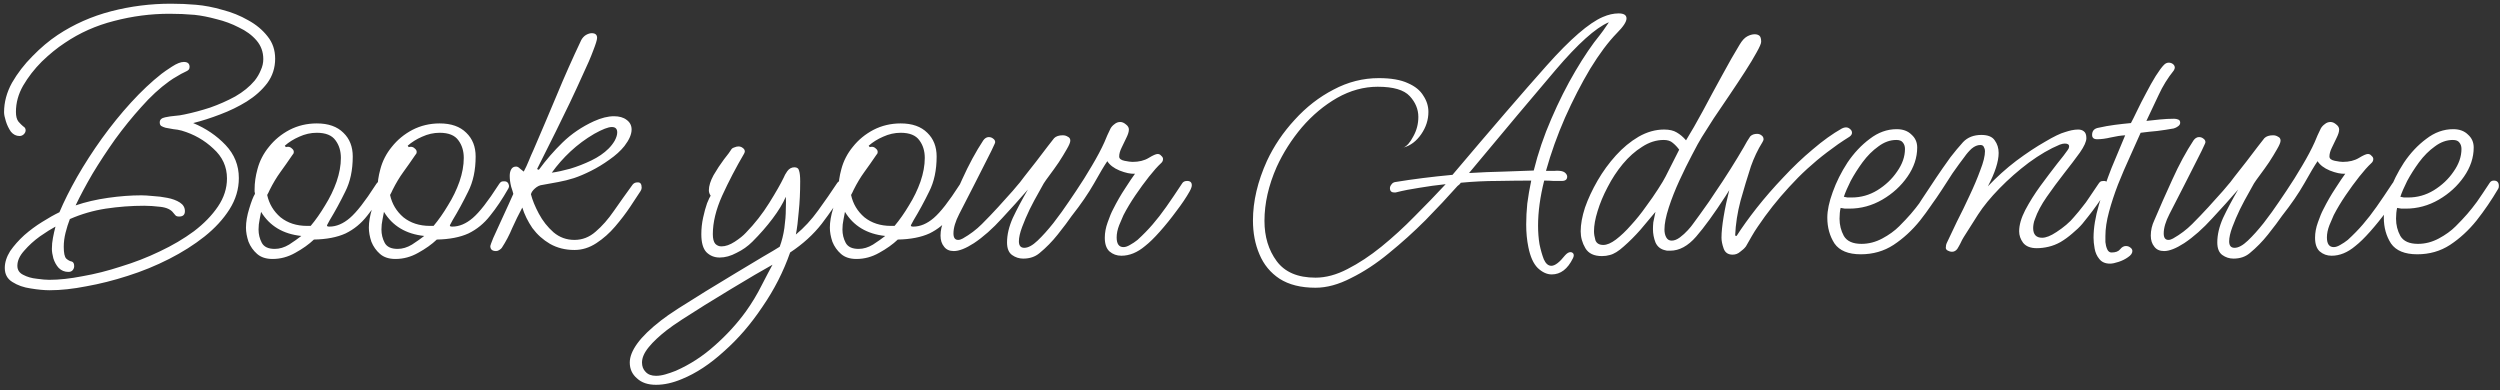 <svg width="359" height="56" viewBox="0 0 359 56" fill="none" xmlns="http://www.w3.org/2000/svg">
<rect x="0" y="0" width="359" height="56" fill="#333333" stroke="none"/>
<path d="M7.141 41.679C6.349 41.679 5.437 41.593 4.405 41.421C3.407 41.283 2.529 40.974 1.772 40.492C1.049 40.044 0.687 39.373 0.687 38.478C0.687 37.687 0.946 36.878 1.462 36.052C2.013 35.26 2.684 34.503 3.475 33.78C4.301 33.057 5.162 32.42 6.057 31.87C6.986 31.285 7.812 30.82 8.535 30.476C9.189 28.927 10.032 27.24 11.065 25.416C12.132 23.558 13.319 21.716 14.627 19.892C15.97 18.033 17.363 16.312 18.809 14.729C20.289 13.111 21.752 11.735 23.198 10.599C23.507 10.358 24.006 10.014 24.695 9.566C25.383 9.119 25.951 8.895 26.398 8.895C26.949 8.895 27.225 9.136 27.225 9.618C27.225 9.79 27.173 9.928 27.07 10.031C26.966 10.134 26.829 10.22 26.657 10.289C26.209 10.495 25.796 10.719 25.418 10.96C25.039 11.167 24.66 11.408 24.282 11.683C22.939 12.647 21.614 13.868 20.306 15.348C18.998 16.794 17.742 18.343 16.538 19.995C15.367 21.647 14.283 23.299 13.285 24.951C12.321 26.604 11.512 28.118 10.858 29.495C12.27 29.013 13.818 28.651 15.505 28.411C17.191 28.17 18.792 28.049 20.306 28.049C20.719 28.049 21.27 28.084 21.959 28.152C22.647 28.187 23.335 28.273 24.024 28.411C24.746 28.548 25.349 28.772 25.831 29.082C26.312 29.392 26.553 29.805 26.553 30.321C26.553 30.837 26.278 31.095 25.727 31.095C25.486 31.095 25.314 31.044 25.211 30.94C25.108 30.837 25.005 30.717 24.901 30.579C24.557 30.097 23.938 29.805 23.043 29.701C22.182 29.598 21.408 29.546 20.719 29.546C18.861 29.546 17.019 29.684 15.195 29.959C13.405 30.235 11.684 30.734 10.032 31.457C9.791 32.076 9.585 32.73 9.413 33.419C9.241 34.107 9.155 34.778 9.155 35.432C9.155 36.327 9.275 36.895 9.516 37.136C9.791 37.377 10.05 37.514 10.29 37.549C10.531 37.618 10.652 37.841 10.652 38.22C10.652 38.426 10.583 38.616 10.445 38.788C10.308 38.96 10.101 39.046 9.826 39.046C9.275 39.046 8.81 38.857 8.432 38.478C8.088 38.1 7.829 37.635 7.657 37.084C7.52 36.568 7.451 36.12 7.451 35.742C7.451 35.191 7.502 34.658 7.606 34.141C7.709 33.591 7.829 33.057 7.967 32.541C7.382 32.851 6.642 33.315 5.747 33.935C4.887 34.554 4.129 35.243 3.475 36C2.821 36.723 2.494 37.446 2.494 38.168C2.494 38.754 2.77 39.184 3.321 39.459C3.906 39.769 4.56 39.958 5.282 40.027C6.005 40.13 6.608 40.182 7.089 40.182C8.501 40.182 10.084 40.01 11.839 39.666C13.629 39.356 15.47 38.891 17.363 38.272C19.291 37.687 21.15 36.964 22.939 36.103C24.764 35.243 26.398 34.279 27.844 33.212C29.29 32.111 30.443 30.923 31.303 29.65C32.164 28.376 32.594 27.034 32.594 25.623C32.594 23.936 31.94 22.508 30.632 21.337C29.359 20.133 27.844 19.272 26.089 18.756C25.71 18.653 25.314 18.584 24.901 18.549C24.523 18.481 24.144 18.412 23.765 18.343C23.524 18.274 23.318 18.188 23.146 18.085C23.008 17.982 22.939 17.809 22.939 17.569C22.939 17.19 23.198 16.949 23.714 16.846C24.196 16.742 24.66 16.674 25.108 16.639C25.59 16.605 26.054 16.536 26.502 16.433C27.672 16.192 28.894 15.865 30.167 15.452C31.441 15.004 32.646 14.471 33.781 13.851C34.917 13.197 35.847 12.44 36.569 11.58C36.948 11.098 37.241 10.599 37.447 10.082C37.688 9.566 37.809 9.033 37.809 8.482C37.809 7.449 37.481 6.554 36.828 5.797C36.174 5.04 35.33 4.42 34.298 3.939C33.3 3.422 32.233 3.026 31.097 2.751C29.961 2.441 28.911 2.235 27.947 2.132C26.777 2.028 25.573 1.977 24.333 1.977C21.649 1.977 18.998 2.321 16.383 3.009C13.801 3.663 11.443 4.713 9.309 6.159C8.208 6.881 7.107 7.776 6.005 8.843C4.938 9.91 4.043 11.063 3.321 12.302C2.632 13.507 2.288 14.763 2.288 16.071C2.288 16.691 2.408 17.155 2.649 17.465C2.89 17.741 3.114 17.964 3.321 18.137C3.561 18.274 3.682 18.463 3.682 18.704C3.682 18.911 3.596 19.1 3.424 19.272C3.252 19.444 3.045 19.53 2.804 19.53C2.322 19.53 1.909 19.324 1.565 18.911C1.255 18.463 1.014 17.964 0.842 17.414C0.67 16.863 0.584 16.433 0.584 16.123C0.584 14.677 0.963 13.266 1.72 11.889C2.512 10.513 3.493 9.239 4.663 8.069C5.833 6.864 7.038 5.849 8.277 5.023C10.617 3.474 13.182 2.338 15.97 1.615C18.758 0.893 21.614 0.531 24.54 0.531C25.779 0.531 26.984 0.583 28.154 0.686C29.359 0.789 30.615 1.03 31.923 1.409C33.265 1.753 34.504 2.252 35.64 2.906C36.776 3.526 37.705 4.3 38.428 5.229C39.151 6.124 39.512 7.191 39.512 8.43C39.512 9.738 39.134 10.909 38.376 11.941C37.619 12.939 36.638 13.817 35.434 14.574C34.263 15.297 32.99 15.916 31.613 16.433C30.271 16.949 28.98 17.362 27.741 17.672C29.565 18.429 31.114 19.479 32.388 20.821C33.661 22.163 34.298 23.747 34.298 25.571C34.298 27.154 33.85 28.651 32.955 30.063C32.06 31.474 30.856 32.782 29.341 33.986C27.861 35.157 26.175 36.224 24.282 37.188C22.389 38.151 20.41 38.96 18.345 39.614C16.314 40.268 14.335 40.767 12.407 41.111C10.48 41.49 8.724 41.679 7.141 41.679ZM39.142 37.188C38.213 37.188 37.473 36.947 36.922 36.465C36.371 35.983 35.958 35.398 35.683 34.709C35.442 33.986 35.321 33.315 35.321 32.696C35.321 31.87 35.476 30.958 35.786 29.959C36.096 28.927 36.371 28.221 36.612 27.843C36.612 27.739 36.595 27.636 36.56 27.533C36.56 27.395 36.56 27.275 36.56 27.172C36.56 26.242 36.698 25.278 36.974 24.28C37.283 23.11 37.834 22.043 38.626 21.079C39.417 20.081 40.398 19.272 41.569 18.653C42.773 18.033 44.081 17.723 45.492 17.723C47.144 17.723 48.418 18.171 49.313 19.066C50.208 19.926 50.655 21.062 50.655 22.473C50.655 24.435 50.294 26.122 49.571 27.533C48.883 28.944 48.142 30.304 47.351 31.612C47.213 31.887 47.093 32.111 46.989 32.283C46.886 32.455 46.989 32.541 47.299 32.541C48.297 32.541 49.278 32.128 50.242 31.302C51.206 30.476 52.428 28.91 53.908 26.604C54.011 26.431 54.114 26.294 54.218 26.191C54.321 26.087 54.476 26.036 54.682 26.036H54.785C55.164 26.036 55.388 26.259 55.457 26.707C55.457 26.81 55.422 26.931 55.353 27.068C54.493 28.583 53.615 29.891 52.72 30.992C51.86 32.093 50.827 32.937 49.623 33.522C48.418 34.072 46.904 34.365 45.079 34.4C44.356 35.088 43.462 35.725 42.395 36.31C41.362 36.895 40.278 37.188 39.142 37.188ZM44.098 32.438H44.615C45.337 31.577 46.026 30.596 46.68 29.495C47.368 28.393 47.919 27.258 48.332 26.087C48.745 24.883 48.951 23.747 48.951 22.68C48.951 21.682 48.693 20.838 48.177 20.15C47.661 19.427 46.766 19.066 45.492 19.066C44.632 19.066 43.788 19.255 42.962 19.634C42.171 19.978 41.482 20.408 40.897 20.924L41.052 21.131C41.121 21.096 41.224 21.079 41.362 21.079C41.569 21.079 41.758 21.165 41.93 21.337C42.102 21.475 42.188 21.63 42.188 21.802C42.188 21.905 42.171 21.991 42.136 22.06C42.102 22.129 42.05 22.198 41.981 22.267C41.396 23.127 40.828 23.936 40.278 24.693C39.727 25.451 39.211 26.311 38.729 27.275C38.626 27.516 38.505 27.757 38.367 27.998C38.643 29.271 39.28 30.338 40.278 31.198C41.31 32.025 42.584 32.438 44.098 32.438ZM39.452 35.742C40.14 35.742 40.828 35.535 41.517 35.122C42.205 34.675 42.79 34.262 43.272 33.883C40.656 33.608 38.729 32.455 37.49 30.424C37.455 30.665 37.387 31.026 37.283 31.508C37.18 31.99 37.128 32.472 37.128 32.954C37.128 33.642 37.283 34.279 37.593 34.864C37.903 35.449 38.522 35.742 39.452 35.742ZM56.788 37.188C55.859 37.188 55.119 36.947 54.568 36.465C54.018 35.983 53.605 35.398 53.329 34.709C53.088 33.986 52.968 33.315 52.968 32.696C52.968 31.87 53.123 30.958 53.433 29.959C53.742 28.927 54.018 28.221 54.259 27.843C54.259 27.739 54.242 27.636 54.207 27.533C54.207 27.395 54.207 27.275 54.207 27.172C54.207 26.242 54.345 25.278 54.62 24.28C54.93 23.11 55.48 22.043 56.272 21.079C57.064 20.081 58.045 19.272 59.215 18.653C60.42 18.033 61.728 17.723 63.139 17.723C64.791 17.723 66.064 18.171 66.959 19.066C67.854 19.926 68.302 21.062 68.302 22.473C68.302 24.435 67.94 26.122 67.218 27.533C66.529 28.944 65.789 30.304 64.997 31.612C64.86 31.887 64.739 32.111 64.636 32.283C64.533 32.455 64.636 32.541 64.946 32.541C65.944 32.541 66.925 32.128 67.889 31.302C68.852 30.476 70.074 28.91 71.554 26.604C71.657 26.431 71.761 26.294 71.864 26.191C71.967 26.087 72.122 26.036 72.329 26.036H72.432C72.811 26.036 73.034 26.259 73.103 26.707C73.103 26.81 73.069 26.931 73 27.068C72.139 28.583 71.262 29.891 70.367 30.992C69.506 32.093 68.474 32.937 67.269 33.522C66.064 34.072 64.55 34.365 62.726 34.4C62.003 35.088 61.108 35.725 60.041 36.31C59.008 36.895 57.924 37.188 56.788 37.188ZM61.745 32.438H62.261C62.984 31.577 63.672 30.596 64.326 29.495C65.015 28.393 65.565 27.258 65.978 26.087C66.391 24.883 66.598 23.747 66.598 22.68C66.598 21.682 66.34 20.838 65.823 20.15C65.307 19.427 64.412 19.066 63.139 19.066C62.278 19.066 61.435 19.255 60.609 19.634C59.817 19.978 59.129 20.408 58.544 20.924L58.699 21.131C58.768 21.096 58.871 21.079 59.008 21.079C59.215 21.079 59.404 21.165 59.576 21.337C59.748 21.475 59.835 21.63 59.835 21.802C59.835 21.905 59.817 21.991 59.783 22.06C59.748 22.129 59.697 22.198 59.628 22.267C59.043 23.127 58.475 23.936 57.924 24.693C57.374 25.451 56.857 26.311 56.375 27.275C56.272 27.516 56.152 27.757 56.014 27.998C56.289 29.271 56.926 30.338 57.924 31.198C58.957 32.025 60.23 32.438 61.745 32.438ZM57.098 35.742C57.787 35.742 58.475 35.535 59.163 35.122C59.852 34.675 60.437 34.262 60.919 33.883C58.303 33.608 56.375 32.455 55.136 30.424C55.102 30.665 55.033 31.026 54.93 31.508C54.827 31.99 54.775 32.472 54.775 32.954C54.775 33.642 54.93 34.279 55.24 34.864C55.549 35.449 56.169 35.742 57.098 35.742ZM71.234 36.052C70.683 36.052 70.408 35.811 70.408 35.329C70.408 35.26 70.546 34.881 70.821 34.193C71.131 33.505 71.492 32.713 71.905 31.818C72.318 30.923 72.697 30.097 73.041 29.34C73.385 28.548 73.609 28.049 73.712 27.843C73.678 27.671 73.575 27.326 73.402 26.81C73.265 26.259 73.196 25.743 73.196 25.261C73.196 24.883 73.265 24.573 73.402 24.332C73.54 24.057 73.781 23.919 74.125 23.919C74.297 23.919 74.487 24.022 74.693 24.229C74.934 24.435 75.106 24.573 75.209 24.642C75.485 24.125 75.726 23.609 75.932 23.093C76.139 22.576 76.362 22.06 76.603 21.544C77.774 18.825 78.892 16.192 79.959 13.645C81.026 11.063 82.197 8.43 83.47 5.746C83.642 5.436 83.866 5.195 84.141 5.023C84.451 4.851 84.726 4.765 84.967 4.765C85.484 4.765 85.742 4.988 85.742 5.436C85.742 5.711 85.552 6.331 85.174 7.294C84.83 8.224 84.348 9.342 83.728 10.65C83.143 11.958 82.506 13.335 81.818 14.781C81.129 16.192 80.458 17.569 79.804 18.911C79.15 20.219 78.582 21.355 78.101 22.318C77.619 23.282 77.292 23.936 77.12 24.28L77.378 24.384C78.41 22.972 79.546 21.664 80.785 20.46C82.059 19.221 83.556 18.205 85.277 17.414C86.344 16.932 87.308 16.691 88.168 16.691C88.925 16.691 89.528 16.863 89.975 17.207C90.457 17.551 90.698 18.016 90.698 18.601C90.698 19.29 90.354 20.081 89.665 20.976C89.115 21.664 88.392 22.318 87.497 22.938C86.637 23.558 85.759 24.091 84.864 24.538C83.969 24.986 83.16 25.33 82.437 25.571C81.68 25.812 80.923 26.001 80.166 26.139C79.443 26.277 78.686 26.414 77.894 26.552C77.516 26.586 77.154 26.759 76.81 27.068C76.5 27.344 76.311 27.619 76.242 27.894C76.448 28.72 76.827 29.65 77.378 30.682C77.928 31.715 78.634 32.61 79.495 33.367C80.355 34.09 81.353 34.451 82.489 34.451C83.625 34.451 84.64 34.055 85.535 33.264C86.465 32.472 87.342 31.474 88.168 30.269C89.029 29.03 89.924 27.774 90.853 26.5C91.025 26.294 91.249 26.191 91.524 26.191H91.627C91.972 26.191 92.144 26.449 92.144 26.965C92.144 27.103 92.092 27.258 91.989 27.43C91.61 28.015 91.111 28.772 90.492 29.701C89.872 30.631 89.149 31.577 88.323 32.541C87.531 33.47 86.637 34.262 85.638 34.916C84.64 35.57 83.591 35.897 82.489 35.897C81.181 35.897 80.011 35.604 78.978 35.019C77.98 34.434 77.137 33.677 76.448 32.747C75.794 31.784 75.313 30.803 75.003 29.805C74.487 30.768 74.005 31.749 73.557 32.747C73.144 33.745 72.645 34.692 72.06 35.587C71.991 35.69 71.871 35.794 71.699 35.897C71.561 36 71.406 36.052 71.234 36.052ZM79.237 24.797C79.994 24.693 80.871 24.504 81.87 24.229C82.902 23.919 83.918 23.523 84.916 23.041C85.914 22.559 86.74 21.991 87.394 21.337C87.738 20.993 88.031 20.615 88.272 20.202C88.512 19.754 88.633 19.358 88.633 19.014C88.633 18.498 88.375 18.24 87.858 18.24C87.342 18.24 86.499 18.567 85.329 19.221C84.09 19.944 82.954 20.787 81.921 21.75C80.923 22.68 80.028 23.695 79.237 24.797ZM94.204 55.258C93.034 55.258 92.122 54.948 91.468 54.328C90.78 53.743 90.435 52.986 90.435 52.056C90.435 51.23 90.797 50.318 91.52 49.32C92.242 48.322 93.378 47.221 94.927 46.016C95.443 45.603 96.287 45.018 97.457 44.261C98.593 43.538 99.883 42.729 101.329 41.834C102.809 40.939 104.255 40.062 105.666 39.201C107.111 38.34 108.402 37.566 109.538 36.878C110.674 36.224 111.483 35.742 111.965 35.432C112.274 34.606 112.498 33.711 112.636 32.747C112.773 31.749 112.842 30.854 112.842 30.063C112.877 29.237 112.877 28.634 112.842 28.256C112.429 29.219 111.792 30.269 110.932 31.405C110.106 32.507 109.142 33.608 108.041 34.709C107.387 35.363 106.63 35.897 105.769 36.31C104.943 36.757 104.134 36.981 103.343 36.981C102.585 36.981 101.949 36.723 101.432 36.206C100.95 35.69 100.71 34.83 100.71 33.625C100.71 32.833 100.796 32.042 100.968 31.25C101.14 30.459 101.329 29.77 101.536 29.185C101.777 28.6 101.949 28.238 102.052 28.101C101.88 27.86 101.794 27.602 101.794 27.326C101.794 26.707 102.017 25.984 102.465 25.158C102.947 24.332 103.446 23.575 103.962 22.886C104.513 22.198 104.857 21.733 104.995 21.492C105.064 21.355 105.201 21.251 105.408 21.183C105.649 21.079 105.855 21.028 106.027 21.028C106.268 21.028 106.475 21.096 106.647 21.234C106.853 21.372 106.957 21.544 106.957 21.75C106.957 21.819 106.922 21.923 106.853 22.06C105.683 24.057 104.633 26.07 103.704 28.101C102.809 30.097 102.362 31.939 102.362 33.625C102.362 34.279 102.482 34.744 102.723 35.019C102.964 35.26 103.257 35.38 103.601 35.38C104.186 35.38 104.823 35.157 105.511 34.709C106.199 34.262 106.733 33.832 107.111 33.419C108.385 32.111 109.504 30.682 110.467 29.133C111.431 27.584 112.119 26.38 112.533 25.519C112.636 25.244 112.808 24.934 113.049 24.59C113.324 24.212 113.668 24.022 114.081 24.022C114.46 24.022 114.684 24.194 114.753 24.538C114.856 24.848 114.907 25.347 114.907 26.036C114.907 27.619 114.839 29.064 114.701 30.372C114.598 31.68 114.46 32.782 114.288 33.677C115.458 32.713 116.525 31.56 117.489 30.218C118.487 28.841 119.382 27.55 120.174 26.345C120.346 26.07 120.569 25.932 120.845 25.932C121.017 25.932 121.172 26.001 121.309 26.139C121.481 26.277 121.568 26.449 121.568 26.655C121.568 26.793 121.516 26.965 121.413 27.172C120.346 28.892 119.21 30.545 118.005 32.128C116.8 33.677 115.286 35.053 113.462 36.258C112.498 39.012 111.173 41.61 109.486 44.054C107.834 46.532 105.993 48.666 103.962 50.456C101.966 52.28 99.952 53.605 97.922 54.431C96.614 54.982 95.375 55.258 94.204 55.258ZM94.204 53.967C94.617 53.967 95.065 53.898 95.547 53.76C96.028 53.623 96.528 53.45 97.044 53.244C99.075 52.349 100.933 51.144 102.62 49.63C104.341 48.115 105.838 46.481 107.111 44.725C107.972 43.521 108.729 42.264 109.383 40.956C110.037 39.683 110.553 38.702 110.932 38.014C110.312 38.358 109.469 38.84 108.402 39.459C107.37 40.079 106.217 40.767 104.943 41.524C103.704 42.282 102.465 43.039 101.226 43.796C100.021 44.553 98.937 45.242 97.973 45.861C96.975 46.515 96.235 47.031 95.753 47.41C94.652 48.27 93.791 49.079 93.172 49.837C92.518 50.628 92.191 51.368 92.191 52.056C92.191 52.607 92.363 53.055 92.707 53.399C93.051 53.778 93.55 53.967 94.204 53.967ZM122.988 37.188C122.059 37.188 121.319 36.947 120.768 36.465C120.217 35.983 119.804 35.398 119.529 34.709C119.288 33.986 119.168 33.315 119.168 32.696C119.168 31.87 119.322 30.958 119.632 29.959C119.942 28.927 120.217 28.221 120.458 27.843C120.458 27.739 120.441 27.636 120.407 27.533C120.407 27.395 120.407 27.275 120.407 27.172C120.407 26.242 120.544 25.278 120.82 24.28C121.129 23.11 121.68 22.043 122.472 21.079C123.263 20.081 124.244 19.272 125.415 18.653C126.619 18.033 127.927 17.723 129.338 17.723C130.991 17.723 132.264 18.171 133.159 19.066C134.054 19.926 134.501 21.062 134.501 22.473C134.501 24.435 134.14 26.122 133.417 27.533C132.729 28.944 131.989 30.304 131.197 31.612C131.059 31.887 130.939 32.111 130.836 32.283C130.732 32.455 130.836 32.541 131.145 32.541C132.144 32.541 133.125 32.128 134.088 31.302C135.052 30.476 136.274 28.91 137.754 26.604C137.857 26.431 137.96 26.294 138.064 26.191C138.167 26.087 138.322 26.036 138.528 26.036H138.632C139.01 26.036 139.234 26.259 139.303 26.707C139.303 26.81 139.268 26.931 139.2 27.068C138.339 28.583 137.461 29.891 136.566 30.992C135.706 32.093 134.673 32.937 133.469 33.522C132.264 34.072 130.75 34.365 128.925 34.4C128.203 35.088 127.308 35.725 126.241 36.31C125.208 36.895 124.124 37.188 122.988 37.188ZM127.944 32.438H128.461C129.184 31.577 129.872 30.596 130.526 29.495C131.214 28.393 131.765 27.258 132.178 26.087C132.591 24.883 132.798 23.747 132.798 22.68C132.798 21.682 132.539 20.838 132.023 20.15C131.507 19.427 130.612 19.066 129.338 19.066C128.478 19.066 127.635 19.255 126.809 19.634C126.017 19.978 125.329 20.408 124.743 20.924L124.898 21.131C124.967 21.096 125.07 21.079 125.208 21.079C125.415 21.079 125.604 21.165 125.776 21.337C125.948 21.475 126.034 21.63 126.034 21.802C126.034 21.905 126.017 21.991 125.983 22.06C125.948 22.129 125.897 22.198 125.828 22.267C125.243 23.127 124.675 23.936 124.124 24.693C123.573 25.451 123.057 26.311 122.575 27.275C122.472 27.516 122.351 27.757 122.214 27.998C122.489 29.271 123.126 30.338 124.124 31.198C125.157 32.025 126.43 32.438 127.944 32.438ZM123.298 35.742C123.986 35.742 124.675 35.535 125.363 35.122C126.051 34.675 126.637 34.262 127.118 33.883C124.503 33.608 122.575 32.455 121.336 30.424C121.302 30.665 121.233 31.026 121.129 31.508C121.026 31.99 120.975 32.472 120.975 32.954C120.975 33.642 121.129 34.279 121.439 34.864C121.749 35.449 122.369 35.742 123.298 35.742ZM146.933 37.136C146.348 37.136 145.815 36.964 145.333 36.62C144.851 36.275 144.61 35.673 144.61 34.812C144.61 33.711 144.885 32.541 145.436 31.302C146.021 30.063 146.744 28.703 147.605 27.223C146.503 28.497 145.264 29.873 143.887 31.353C142.545 32.833 141.203 34.021 139.86 34.916C138.69 35.673 137.726 36.052 136.969 36.052C136.349 36.052 135.885 35.845 135.575 35.432C135.231 35.019 135.059 34.486 135.059 33.832C135.059 33.074 135.231 32.334 135.575 31.612C136.332 29.822 137.193 27.877 138.156 25.777C139.12 23.643 140.136 21.768 141.203 20.15C141.306 20.012 141.409 19.909 141.512 19.84C141.65 19.737 141.805 19.685 141.977 19.685C142.218 19.685 142.424 19.754 142.597 19.892C142.803 20.029 142.906 20.202 142.906 20.408C142.906 20.477 142.872 20.58 142.803 20.718C142.597 21.2 142.218 21.974 141.667 23.041C141.151 24.074 140.549 25.261 139.86 26.604C139.172 27.946 138.466 29.323 137.743 30.734C137.193 31.801 136.917 32.73 136.917 33.522C136.917 34.141 137.141 34.451 137.589 34.451C137.795 34.451 138.019 34.382 138.26 34.245C139.292 33.66 140.204 32.971 140.996 32.179C141.788 31.388 142.562 30.579 143.319 29.753C143.801 29.237 144.266 28.72 144.713 28.204C145.195 27.688 145.66 27.154 146.107 26.604C146.279 26.431 146.606 26.018 147.088 25.364C147.605 24.71 148.172 23.988 148.792 23.196C149.412 22.37 149.962 21.647 150.444 21.028C150.96 20.374 151.27 19.978 151.373 19.84C151.649 19.565 152.062 19.427 152.613 19.427C152.888 19.427 153.129 19.496 153.335 19.634C153.576 19.737 153.697 19.926 153.697 20.202C153.697 20.443 153.525 20.856 153.18 21.441C152.871 21.991 152.492 22.611 152.045 23.299C151.597 23.953 151.167 24.556 150.754 25.106C150.341 25.657 150.048 26.07 149.876 26.345C149.739 26.586 149.48 27.051 149.102 27.739C148.723 28.393 148.31 29.168 147.863 30.063C147.45 30.923 147.088 31.766 146.778 32.593C146.469 33.419 146.314 34.107 146.314 34.658C146.314 35.277 146.572 35.587 147.088 35.587C147.639 35.587 148.276 35.243 148.998 34.554C149.721 33.866 150.479 33.023 151.27 32.025C152.062 30.992 152.802 29.977 153.49 28.979C154.179 27.946 154.764 27.085 155.246 26.397C155.383 26.225 155.521 26.122 155.659 26.087C155.796 26.053 155.9 26.036 155.968 26.036C156.313 26.036 156.519 26.242 156.588 26.655C156.588 26.759 156.467 27.051 156.227 27.533C155.986 28.015 155.745 28.411 155.504 28.72C155.194 29.168 154.712 29.856 154.058 30.785C153.439 31.68 152.716 32.644 151.89 33.677C151.098 34.675 150.22 35.57 149.257 36.361C148.637 36.878 147.863 37.136 146.933 37.136ZM161.024 36.723C160.37 36.723 159.802 36.516 159.32 36.103C158.872 35.69 158.649 35.036 158.649 34.141C158.649 33.419 158.786 32.679 159.062 31.921C159.337 31.13 159.595 30.51 159.836 30.063C160.387 28.961 160.972 27.946 161.591 27.017C162.211 26.053 162.676 25.364 162.985 24.951C162.366 24.986 161.626 24.831 160.765 24.487C159.939 24.143 159.354 23.695 159.01 23.145C158.563 23.798 157.926 24.865 157.1 26.345C156.274 27.791 155.224 29.323 153.95 30.94C153.744 31.216 153.503 31.353 153.228 31.353C152.711 31.353 152.453 31.13 152.453 30.682C152.453 30.51 152.505 30.355 152.608 30.218C153.124 29.495 153.761 28.566 154.518 27.43C155.31 26.259 156.067 25.055 156.79 23.816C157.547 22.542 158.15 21.406 158.597 20.408C158.735 20.098 158.872 19.771 159.01 19.427C159.182 19.083 159.337 18.756 159.475 18.446C159.612 18.205 159.802 17.999 160.043 17.827C160.284 17.62 160.559 17.517 160.869 17.517C161.144 17.517 161.419 17.637 161.695 17.878C161.97 18.085 162.108 18.326 162.108 18.601C162.108 18.911 161.987 19.307 161.746 19.789C161.54 20.236 161.316 20.701 161.075 21.183C160.834 21.664 160.714 22.095 160.714 22.473C160.714 22.783 160.972 22.99 161.488 23.093C162.004 23.196 162.383 23.248 162.624 23.248C163.553 23.248 164.328 23.058 164.947 22.68C165.567 22.301 165.997 22.112 166.238 22.112C166.445 22.112 166.617 22.198 166.754 22.37C166.926 22.508 167.012 22.663 167.012 22.835C167.012 23.076 166.909 23.282 166.703 23.454C166.221 23.902 165.653 24.538 164.999 25.364C164.345 26.191 163.691 27.085 163.037 28.049C162.383 29.013 161.815 29.959 161.333 30.889C161.196 31.233 160.989 31.715 160.714 32.334C160.473 32.954 160.352 33.539 160.352 34.09C160.352 35.019 160.679 35.484 161.333 35.484C161.609 35.484 161.918 35.38 162.263 35.174C162.641 34.967 163.003 34.727 163.347 34.451C164.173 33.694 164.896 32.954 165.515 32.231C166.169 31.474 166.823 30.631 167.477 29.701C168.131 28.772 168.888 27.653 169.749 26.345C169.886 26.105 170.127 25.984 170.472 25.984C170.919 25.984 171.143 26.191 171.143 26.604C171.143 26.81 171.04 27.103 170.833 27.481C170.351 28.342 169.714 29.288 168.923 30.321C168.166 31.353 167.374 32.334 166.548 33.264C165.756 34.159 165.051 34.847 164.431 35.329C163.33 36.258 162.194 36.723 161.024 36.723ZM188.908 41.318C186.808 41.318 185.087 40.888 183.745 40.027C182.437 39.167 181.473 37.996 180.854 36.516C180.234 35.071 179.924 33.453 179.924 31.663C179.924 28.91 180.596 26.053 181.938 23.093C182.936 20.959 184.261 18.997 185.913 17.207C187.566 15.383 189.424 13.937 191.489 12.87C193.554 11.769 195.723 11.218 197.995 11.218C199.75 11.218 201.144 11.459 202.176 11.941C203.209 12.389 203.949 12.991 204.396 13.748C204.878 14.471 205.119 15.245 205.119 16.071C205.119 17.207 204.775 18.274 204.087 19.272C203.398 20.27 202.555 20.907 201.557 21.183C201.522 21.217 201.471 21.234 201.402 21.234C201.368 21.269 201.299 21.286 201.195 21.286C201.264 21.286 201.333 21.269 201.402 21.234C201.436 21.234 201.454 21.234 201.454 21.234L201.557 21.183C202.039 20.976 202.503 20.443 202.951 19.582C203.433 18.722 203.674 17.792 203.674 16.794C203.674 15.693 203.261 14.695 202.435 13.8C201.609 12.905 200.077 12.457 197.84 12.457C195.843 12.457 193.899 12.991 192.006 14.058C190.147 15.125 188.46 16.536 186.946 18.291C185.466 20.047 184.261 21.94 183.332 23.971C182.162 26.621 181.577 29.202 181.577 31.715C181.577 33.986 182.162 35.914 183.332 37.497C184.502 39.081 186.361 39.872 188.908 39.872C190.388 39.872 191.92 39.459 193.503 38.633C195.121 37.807 196.738 36.74 198.356 35.432C200.008 34.09 201.609 32.627 203.157 31.044C204.741 29.46 206.221 27.929 207.597 26.449C206.29 26.586 205.033 26.759 203.829 26.965C202.658 27.137 201.522 27.361 200.421 27.636H200.215C199.802 27.636 199.595 27.43 199.595 27.017C199.595 26.845 199.664 26.672 199.802 26.5C199.939 26.294 200.128 26.173 200.369 26.139C202.882 25.726 205.618 25.382 208.578 25.106C214.223 18.429 218.732 13.197 222.105 9.411C225.478 5.625 228.163 3.302 230.159 2.441C230.951 2.097 231.708 1.925 232.431 1.925C233.188 1.925 233.567 2.166 233.567 2.648C233.567 3.13 233.102 3.835 232.173 4.765C230.934 6.038 229.66 7.742 228.352 9.876C227.079 12.01 225.874 14.35 224.738 16.897C223.637 19.41 222.725 21.957 222.002 24.538C222.484 24.538 222.88 24.538 223.189 24.538C223.499 24.504 223.774 24.504 224.015 24.538C224.36 24.573 224.618 24.676 224.79 24.848C224.962 25.02 225.048 25.192 225.048 25.364C225.048 25.777 224.79 25.984 224.273 25.984C223.929 25.984 223.533 25.984 223.086 25.984C222.673 25.95 222.226 25.932 221.744 25.932C221.159 28.273 220.866 30.424 220.866 32.386C220.866 32.868 220.883 33.333 220.918 33.78C220.952 34.227 221.004 34.658 221.073 35.071C221.245 35.897 221.451 36.62 221.692 37.239C221.967 37.859 222.329 38.168 222.776 38.168C223.293 38.168 223.947 37.669 224.738 36.671C225.014 36.361 225.272 36.206 225.513 36.206C225.685 36.206 225.822 36.275 225.926 36.413C226.029 36.585 226.012 36.809 225.874 37.084C225.117 38.633 224.101 39.407 222.828 39.407C222.14 39.407 221.468 39.098 220.814 38.478C220.195 37.859 219.747 36.861 219.472 35.484C219.266 34.486 219.162 33.401 219.162 32.231C219.162 31.267 219.214 30.269 219.317 29.237C219.455 28.17 219.644 27.068 219.885 25.932C218.474 25.932 216.873 25.95 215.084 25.984C213.328 25.984 211.556 26.07 209.766 26.242C209.731 26.311 209.663 26.397 209.559 26.5C209.456 26.569 209.37 26.638 209.301 26.707C207.924 28.256 206.393 29.891 204.706 31.612C203.02 33.298 201.264 34.881 199.44 36.361C197.65 37.841 195.843 39.029 194.019 39.924C192.229 40.853 190.526 41.318 188.908 41.318ZM210.953 24.848C212.64 24.745 214.292 24.676 215.91 24.642C217.527 24.573 218.973 24.521 220.246 24.487C220.866 21.974 221.709 19.496 222.776 17.052C223.843 14.574 224.996 12.285 226.235 10.186C227.474 8.086 228.645 6.365 229.746 5.023C229.849 4.885 230.004 4.679 230.211 4.403C230.417 4.093 230.607 3.818 230.779 3.577C230.985 3.302 231.054 3.181 230.985 3.216C229.127 4.007 226.597 6.279 223.396 10.031C220.229 13.748 216.082 18.687 210.953 24.848ZM230.033 36.774C228.897 36.774 228.105 36.396 227.658 35.639C227.21 34.881 226.986 34.072 226.986 33.212C226.986 32.214 227.193 31.078 227.606 29.805C228.053 28.531 228.656 27.24 229.413 25.932C230.17 24.625 231.048 23.42 232.046 22.318C233.044 21.217 234.128 20.322 235.299 19.634C236.503 18.945 237.725 18.601 238.964 18.601C239.721 18.601 240.324 18.739 240.771 19.014C241.253 19.29 241.701 19.668 242.114 20.15C242.836 18.98 243.645 17.569 244.54 15.916C245.435 14.23 246.347 12.543 247.276 10.857C248.206 9.136 249.049 7.656 249.806 6.417C250.15 5.832 250.512 5.436 250.89 5.229C251.269 5.023 251.631 4.92 251.975 4.92C252.25 4.92 252.474 4.988 252.646 5.126C252.818 5.264 252.904 5.556 252.904 6.004C252.904 6.245 252.68 6.761 252.233 7.553C251.82 8.31 251.269 9.222 250.581 10.289C249.892 11.356 249.152 12.475 248.361 13.645C247.569 14.815 246.812 15.934 246.089 17.001C245.401 18.068 244.833 18.962 244.385 19.685C244.041 20.236 243.576 21.079 242.991 22.215C242.406 23.317 241.804 24.538 241.184 25.881C240.565 27.223 240.048 28.531 239.635 29.805C239.222 31.078 239.016 32.128 239.016 32.954C239.016 33.401 239.102 33.78 239.274 34.09C239.446 34.4 239.704 34.554 240.048 34.554C240.427 34.554 240.823 34.4 241.236 34.09C241.649 33.78 242.028 33.436 242.372 33.057C242.716 32.679 242.957 32.386 243.095 32.179C243.232 32.007 243.559 31.56 244.076 30.837C244.592 30.114 245.143 29.34 245.728 28.514C246.347 27.653 246.812 26.982 247.122 26.5C247.294 26.225 247.535 26.087 247.844 26.087C248.292 26.087 248.516 26.345 248.516 26.862C248.516 26.931 248.447 27.085 248.309 27.326C248.171 27.533 247.999 27.808 247.793 28.152C246.141 30.7 244.729 32.644 243.559 33.986C242.389 35.329 241.15 36 239.842 36C239.739 36 239.618 36 239.481 36C239.377 36 239.274 35.983 239.171 35.948C238.482 35.811 238.001 35.432 237.725 34.812C237.484 34.193 237.364 33.556 237.364 32.902C237.364 32.593 237.381 32.266 237.415 31.921C237.484 31.543 237.588 31.044 237.725 30.424C237.071 31.216 236.348 32.076 235.557 33.005C234.765 33.9 233.973 34.692 233.182 35.38C232.425 36.069 231.753 36.482 231.168 36.62C230.824 36.723 230.446 36.774 230.033 36.774ZM230.239 35.174C230.755 35.174 231.358 34.916 232.046 34.4C232.769 33.849 233.492 33.16 234.214 32.334C234.972 31.508 235.677 30.631 236.331 29.701C237.02 28.772 237.605 27.929 238.087 27.172C238.603 26.38 238.964 25.777 239.171 25.364L241.133 21.492C240.857 21.114 240.548 20.787 240.203 20.511C239.894 20.236 239.463 20.098 238.913 20.098C237.846 20.098 236.813 20.425 235.815 21.079C234.817 21.699 233.887 22.525 233.027 23.558C232.201 24.556 231.478 25.657 230.859 26.862C230.239 28.032 229.757 29.185 229.413 30.321C229.069 31.422 228.897 32.386 228.897 33.212C228.897 33.591 228.966 34.021 229.103 34.503C229.275 34.95 229.654 35.174 230.239 35.174ZM248.806 36.568C248.152 36.568 247.722 36.275 247.516 35.69C247.309 35.105 247.206 34.589 247.206 34.141C247.206 33.35 247.309 32.334 247.516 31.095C247.722 29.856 247.998 28.566 248.342 27.223C247.929 27.877 247.481 28.531 246.999 29.185C246.552 29.839 246.139 30.441 245.76 30.992C245.623 31.233 245.416 31.353 245.141 31.353C244.9 31.353 244.693 31.25 244.521 31.044C244.315 30.837 244.297 30.613 244.47 30.372C244.917 29.718 245.502 28.841 246.225 27.739C246.982 26.638 247.739 25.485 248.497 24.28C249.254 23.076 249.891 22.026 250.407 21.131C250.579 20.821 250.734 20.546 250.872 20.305C251.044 20.029 251.199 19.789 251.336 19.582C251.577 19.341 251.904 19.221 252.317 19.221C252.558 19.221 252.765 19.29 252.937 19.427C253.143 19.565 253.246 19.754 253.246 19.995C253.246 20.064 253.229 20.133 253.195 20.202C253.16 20.27 253.126 20.339 253.092 20.408C252.747 20.959 252.438 21.527 252.162 22.112C251.887 22.697 251.646 23.282 251.439 23.867C250.923 25.451 250.424 27.103 249.942 28.824C249.495 30.51 249.237 32.179 249.168 33.832L249.374 33.883C250.166 32.644 251.13 31.302 252.266 29.856C253.436 28.376 254.709 26.913 256.086 25.468C257.463 23.988 258.874 22.645 260.32 21.441C261.765 20.202 263.159 19.203 264.502 18.446C264.708 18.343 264.897 18.291 265.069 18.291C265.31 18.291 265.517 18.377 265.689 18.549C265.861 18.687 265.947 18.859 265.947 19.066C265.947 19.272 265.827 19.462 265.586 19.634C265.035 19.978 264.484 20.339 263.934 20.718C263.417 21.096 262.901 21.475 262.385 21.854C260.388 23.368 258.564 25.038 256.912 26.862C255.26 28.651 253.763 30.545 252.42 32.541C252.111 32.988 251.818 33.453 251.543 33.935C251.267 34.417 250.992 34.899 250.717 35.38C250.51 35.656 250.235 35.914 249.891 36.155C249.581 36.43 249.219 36.568 248.806 36.568ZM267.204 36.516C265.414 36.516 264.157 36 263.435 34.967C262.746 33.9 262.402 32.661 262.402 31.25C262.402 30.218 262.66 28.996 263.177 27.584C263.693 26.139 264.398 24.728 265.293 23.351C266.223 21.974 267.29 20.838 268.494 19.944C269.699 19.014 270.99 18.549 272.366 18.549C273.261 18.549 273.967 18.808 274.483 19.324C275.034 19.806 275.309 20.425 275.309 21.183C275.309 22.628 274.845 24.022 273.915 25.364C272.986 26.707 271.781 27.808 270.301 28.669C268.821 29.529 267.238 29.959 265.551 29.959C265.345 29.959 265.138 29.959 264.932 29.959C264.725 29.925 264.519 29.891 264.312 29.856C264.209 30.304 264.157 30.82 264.157 31.405C264.157 32.3 264.364 33.126 264.777 33.883C265.224 34.64 266.068 35.019 267.307 35.019C268.339 35.019 269.338 34.761 270.301 34.245C271.265 33.728 272.074 33.143 272.728 32.489C273.382 31.835 273.932 31.25 274.38 30.734C274.827 30.218 275.292 29.633 275.774 28.979C276.256 28.29 276.858 27.395 277.581 26.294C277.719 26.053 277.925 25.932 278.2 25.932C278.682 25.932 278.923 26.191 278.923 26.707C278.923 26.879 278.889 27.017 278.82 27.12C277.891 28.703 276.858 30.218 275.722 31.663C274.586 33.074 273.313 34.245 271.902 35.174C270.525 36.069 268.959 36.516 267.204 36.516ZM265.913 28.359C267.221 28.359 268.443 28.015 269.578 27.326C270.749 26.604 271.695 25.709 272.418 24.642C273.175 23.575 273.554 22.491 273.554 21.389C273.554 21.011 273.451 20.701 273.244 20.46C273.072 20.219 272.762 20.098 272.315 20.098C271.42 20.098 270.559 20.408 269.733 21.028C268.907 21.613 268.15 22.37 267.462 23.299C266.808 24.194 266.24 25.089 265.758 25.984C265.31 26.879 264.984 27.636 264.777 28.256C264.949 28.29 265.121 28.325 265.293 28.359C265.5 28.359 265.706 28.359 265.913 28.359ZM280.294 36.155C280.122 36.155 279.933 36.103 279.726 36C279.52 35.897 279.417 35.759 279.417 35.587C279.417 35.312 279.468 35.071 279.571 34.864C279.95 34.038 280.432 33.023 281.017 31.818C281.637 30.613 282.239 29.374 282.824 28.101C283.444 26.793 283.96 25.571 284.373 24.435C284.82 23.299 285.044 22.387 285.044 21.699C285.044 21.492 284.992 21.303 284.889 21.131C284.82 20.924 284.648 20.821 284.373 20.821C283.96 20.821 283.547 20.993 283.134 21.337C282.755 21.682 282.411 22.078 282.101 22.525C281.791 22.938 281.533 23.282 281.327 23.558C280.638 24.487 280.053 25.347 279.571 26.139C279.09 26.896 278.59 27.653 278.074 28.411C277.592 29.133 276.99 29.942 276.267 30.837C276.164 30.975 276.043 31.095 275.906 31.198C275.803 31.267 275.648 31.302 275.441 31.302C275.235 31.302 275.063 31.198 274.925 30.992C274.753 30.785 274.718 30.596 274.822 30.424C275.579 29.219 276.319 28.084 277.042 27.017C277.764 25.915 278.401 24.969 278.952 24.177C279.503 23.385 279.881 22.852 280.088 22.576C280.673 21.819 281.275 21.096 281.895 20.408C282.549 19.72 283.426 19.376 284.528 19.376C285.457 19.376 286.094 19.634 286.438 20.15C286.817 20.666 287.006 21.269 287.006 21.957C287.006 23.196 286.49 24.797 285.457 26.759C286.731 25.416 288.09 24.194 289.536 23.093C291.016 21.991 292.393 21.079 293.666 20.357C294.94 19.599 295.903 19.135 296.557 18.962C296.867 18.859 297.177 18.773 297.487 18.704C297.831 18.636 298.141 18.601 298.416 18.601C298.76 18.601 299.035 18.687 299.242 18.859C299.483 19.031 299.603 19.358 299.603 19.84C299.603 20.322 299.294 21.011 298.674 21.905C298.054 22.766 297.297 23.764 296.402 24.9C295.542 26.001 294.716 27.12 293.924 28.256C293.133 29.392 292.565 30.459 292.22 31.457C292.117 31.698 292.048 31.939 292.014 32.179C291.98 32.386 291.962 32.575 291.962 32.747C291.962 33.677 292.393 34.141 293.253 34.141C293.804 34.141 294.492 33.866 295.318 33.315C295.8 33.005 296.265 32.661 296.712 32.283C297.194 31.87 297.555 31.508 297.796 31.198C298.313 30.613 298.726 30.114 299.035 29.701C299.38 29.288 299.707 28.841 300.016 28.359C300.361 27.843 300.791 27.206 301.307 26.449C301.41 26.277 301.514 26.156 301.617 26.087C301.72 26.018 301.892 25.984 302.133 25.984C302.512 25.984 302.701 26.225 302.701 26.707C302.701 26.913 302.546 27.275 302.236 27.791C301.927 28.273 301.548 28.824 301.101 29.443C300.688 30.028 300.275 30.579 299.861 31.095C299.483 31.577 299.208 31.921 299.035 32.128C298.657 32.575 298.175 33.04 297.59 33.522C297.039 34.004 296.471 34.417 295.886 34.761C295.335 35.071 294.767 35.294 294.182 35.432C293.597 35.57 293.029 35.639 292.479 35.639C291.584 35.639 290.93 35.38 290.517 34.864C290.138 34.348 289.949 33.797 289.949 33.212C289.949 32.317 290.241 31.302 290.826 30.166C291.446 28.996 292.169 27.843 292.995 26.707C293.855 25.537 294.647 24.487 295.37 23.558C296.127 22.628 296.643 21.957 296.919 21.544C296.987 21.441 297.039 21.355 297.074 21.286C297.108 21.183 297.125 21.096 297.125 21.028C297.125 20.752 296.919 20.615 296.506 20.615C296.299 20.615 296.058 20.666 295.783 20.77C294.372 21.355 292.892 22.215 291.343 23.351C289.828 24.487 288.417 25.726 287.109 27.068C285.836 28.376 284.82 29.615 284.063 30.785L281.998 34.038C281.826 34.313 281.671 34.606 281.533 34.916C281.396 35.191 281.241 35.467 281.069 35.742C280.862 36.017 280.604 36.155 280.294 36.155ZM303.008 37.859C302.319 37.859 301.803 37.635 301.459 37.188C301.115 36.774 300.891 36.275 300.788 35.69C300.684 35.105 300.633 34.589 300.633 34.141C300.633 32.73 300.891 31.147 301.407 29.392C301.923 27.636 302.526 25.881 303.214 24.125C303.937 22.37 304.591 20.804 305.176 19.427C304.556 19.462 303.868 19.565 303.111 19.737C302.388 19.909 301.734 19.995 301.149 19.995C300.667 19.995 300.426 19.789 300.426 19.376C300.426 18.79 300.736 18.446 301.356 18.343C302.113 18.171 302.887 18.033 303.679 17.93C304.47 17.827 305.245 17.741 306.002 17.672C306.209 17.293 306.501 16.708 306.88 15.916C307.258 15.125 307.689 14.281 308.17 13.387C308.652 12.457 309.117 11.631 309.564 10.909C310.046 10.151 310.442 9.618 310.752 9.308C310.958 9.101 311.182 8.998 311.423 8.998C311.664 8.998 311.871 9.067 312.043 9.205C312.215 9.342 312.301 9.514 312.301 9.721C312.301 9.824 312.249 9.962 312.146 10.134C311.285 11.201 310.563 12.371 309.978 13.645C309.392 14.918 308.807 16.157 308.222 17.362C308.842 17.293 309.496 17.224 310.184 17.155C310.872 17.087 311.544 17.052 312.198 17.052C312.404 17.052 312.593 17.087 312.765 17.155C312.972 17.224 313.075 17.379 313.075 17.62C313.075 17.827 312.972 17.999 312.765 18.137C312.593 18.274 312.387 18.377 312.146 18.446C311.389 18.584 310.597 18.704 309.771 18.808C308.979 18.877 308.188 18.962 307.396 19.066C306.949 20.098 306.432 21.251 305.847 22.525C305.262 23.798 304.694 25.124 304.143 26.5C303.627 27.843 303.197 29.151 302.853 30.424C302.509 31.698 302.336 32.851 302.336 33.883C302.336 34.055 302.336 34.348 302.336 34.761C302.371 35.139 302.457 35.484 302.595 35.794C302.732 36.103 302.939 36.258 303.214 36.258C303.799 36.258 304.212 36.103 304.453 35.794C304.694 35.484 304.97 35.329 305.279 35.329C305.52 35.329 305.727 35.398 305.899 35.535C306.105 35.673 306.209 35.845 306.209 36.052C306.209 36.361 306.002 36.654 305.589 36.929C305.21 37.205 304.763 37.428 304.247 37.6C303.73 37.773 303.317 37.859 303.008 37.859ZM320.726 37.136C320.141 37.136 319.608 36.964 319.126 36.62C318.644 36.275 318.403 35.673 318.403 34.812C318.403 33.711 318.678 32.541 319.229 31.302C319.814 30.063 320.537 28.703 321.398 27.223C320.296 28.497 319.057 29.873 317.68 31.353C316.338 32.833 314.996 34.021 313.653 34.916C312.483 35.673 311.519 36.052 310.762 36.052C310.142 36.052 309.678 35.845 309.368 35.432C309.024 35.019 308.852 34.486 308.852 33.832C308.852 33.074 309.024 32.334 309.368 31.612C310.125 29.822 310.986 27.877 311.949 25.777C312.913 23.643 313.929 21.768 314.996 20.15C315.099 20.012 315.202 19.909 315.305 19.84C315.443 19.737 315.598 19.685 315.77 19.685C316.011 19.685 316.217 19.754 316.39 19.892C316.596 20.029 316.699 20.202 316.699 20.408C316.699 20.477 316.665 20.58 316.596 20.718C316.39 21.2 316.011 21.974 315.46 23.041C314.944 24.074 314.342 25.261 313.653 26.604C312.965 27.946 312.259 29.323 311.536 30.734C310.986 31.801 310.71 32.73 310.71 33.522C310.71 34.141 310.934 34.451 311.382 34.451C311.588 34.451 311.812 34.382 312.053 34.245C313.085 33.66 313.997 32.971 314.789 32.179C315.581 31.388 316.355 30.579 317.112 29.753C317.594 29.237 318.059 28.72 318.506 28.204C318.988 27.688 319.453 27.154 319.9 26.604C320.072 26.431 320.399 26.018 320.881 25.364C321.398 24.71 321.965 23.988 322.585 23.196C323.205 22.37 323.755 21.647 324.237 21.028C324.753 20.374 325.063 19.978 325.166 19.84C325.442 19.565 325.855 19.427 326.406 19.427C326.681 19.427 326.922 19.496 327.128 19.634C327.369 19.737 327.49 19.926 327.49 20.202C327.49 20.443 327.318 20.856 326.973 21.441C326.664 21.991 326.285 22.611 325.838 23.299C325.39 23.953 324.96 24.556 324.547 25.106C324.134 25.657 323.841 26.07 323.669 26.345C323.532 26.586 323.273 27.051 322.895 27.739C322.516 28.393 322.103 29.168 321.656 30.063C321.243 30.923 320.881 31.766 320.571 32.593C320.262 33.419 320.107 34.107 320.107 34.658C320.107 35.277 320.365 35.587 320.881 35.587C321.432 35.587 322.069 35.243 322.791 34.554C323.514 33.866 324.272 33.023 325.063 32.025C325.855 30.992 326.595 29.977 327.283 28.979C327.972 27.946 328.557 27.085 329.039 26.397C329.176 26.225 329.314 26.122 329.452 26.087C329.589 26.053 329.693 26.036 329.761 26.036C330.106 26.036 330.312 26.242 330.381 26.655C330.381 26.759 330.26 27.051 330.02 27.533C329.779 28.015 329.538 28.411 329.297 28.72C328.987 29.168 328.505 29.856 327.851 30.785C327.232 31.68 326.509 32.644 325.683 33.677C324.891 34.675 324.013 35.57 323.05 36.361C322.43 36.878 321.656 37.136 320.726 37.136ZM334.817 36.723C334.163 36.723 333.595 36.516 333.113 36.103C332.665 35.69 332.442 35.036 332.442 34.141C332.442 33.419 332.579 32.679 332.855 31.921C333.13 31.13 333.388 30.51 333.629 30.063C334.18 28.961 334.765 27.946 335.384 27.017C336.004 26.053 336.469 25.364 336.778 24.951C336.159 24.986 335.419 24.831 334.558 24.487C333.732 24.143 333.147 23.695 332.803 23.145C332.356 23.798 331.719 24.865 330.893 26.345C330.067 27.791 329.017 29.323 327.743 30.94C327.537 31.216 327.296 31.353 327.021 31.353C326.504 31.353 326.246 31.13 326.246 30.682C326.246 30.51 326.298 30.355 326.401 30.218C326.917 29.495 327.554 28.566 328.311 27.43C329.103 26.259 329.86 25.055 330.583 23.816C331.34 22.542 331.943 21.406 332.39 20.408C332.528 20.098 332.665 19.771 332.803 19.427C332.975 19.083 333.13 18.756 333.268 18.446C333.405 18.205 333.595 17.999 333.836 17.827C334.077 17.62 334.352 17.517 334.662 17.517C334.937 17.517 335.212 17.637 335.488 17.878C335.763 18.085 335.901 18.326 335.901 18.601C335.901 18.911 335.78 19.307 335.539 19.789C335.333 20.236 335.109 20.701 334.868 21.183C334.627 21.664 334.507 22.095 334.507 22.473C334.507 22.783 334.765 22.99 335.281 23.093C335.797 23.196 336.176 23.248 336.417 23.248C337.346 23.248 338.121 23.058 338.74 22.68C339.36 22.301 339.79 22.112 340.031 22.112C340.238 22.112 340.41 22.198 340.547 22.37C340.719 22.508 340.805 22.663 340.805 22.835C340.805 23.076 340.702 23.282 340.496 23.454C340.014 23.902 339.446 24.538 338.792 25.364C338.138 26.191 337.484 27.085 336.83 28.049C336.176 29.013 335.608 29.959 335.126 30.889C334.989 31.233 334.782 31.715 334.507 32.334C334.266 32.954 334.145 33.539 334.145 34.09C334.145 35.019 334.472 35.484 335.126 35.484C335.402 35.484 335.711 35.38 336.056 35.174C336.434 34.967 336.796 34.727 337.14 34.451C337.966 33.694 338.689 32.954 339.308 32.231C339.962 31.474 340.616 30.631 341.27 29.701C341.924 28.772 342.681 27.653 343.542 26.345C343.679 26.105 343.92 25.984 344.265 25.984C344.712 25.984 344.936 26.191 344.936 26.604C344.936 26.81 344.833 27.103 344.626 27.481C344.144 28.342 343.507 29.288 342.716 30.321C341.959 31.353 341.167 32.334 340.341 33.264C339.549 34.159 338.844 34.847 338.224 35.329C337.123 36.258 335.987 36.723 334.817 36.723ZM347.117 36.516C345.327 36.516 344.071 36 343.348 34.967C342.66 33.9 342.316 32.661 342.316 31.25C342.316 30.218 342.574 28.996 343.09 27.584C343.606 26.139 344.312 24.728 345.207 23.351C346.136 21.974 347.203 20.838 348.408 19.944C349.612 19.014 350.903 18.549 352.28 18.549C353.175 18.549 353.88 18.808 354.397 19.324C354.947 19.806 355.223 20.425 355.223 21.183C355.223 22.628 354.758 24.022 353.829 25.364C352.899 26.707 351.695 27.808 350.215 28.669C348.735 29.529 347.151 29.959 345.465 29.959C345.258 29.959 345.052 29.959 344.845 29.959C344.639 29.925 344.432 29.891 344.226 29.856C344.123 30.304 344.071 30.82 344.071 31.405C344.071 32.3 344.277 33.126 344.691 33.883C345.138 34.64 345.981 35.019 347.22 35.019C348.253 35.019 349.251 34.761 350.215 34.245C351.179 33.728 351.987 33.143 352.641 32.489C353.295 31.835 353.846 31.25 354.293 30.734C354.741 30.218 355.206 29.633 355.687 28.979C356.169 28.29 356.772 27.395 357.494 26.294C357.632 26.053 357.839 25.932 358.114 25.932C358.596 25.932 358.837 26.191 358.837 26.707C358.837 26.879 358.802 27.017 358.734 27.12C357.804 28.703 356.772 30.218 355.636 31.663C354.5 33.074 353.226 34.245 351.815 35.174C350.439 36.069 348.872 36.516 347.117 36.516ZM345.826 28.359C347.134 28.359 348.356 28.015 349.492 27.326C350.662 26.604 351.609 25.709 352.332 24.642C353.089 23.575 353.467 22.491 353.467 21.389C353.467 21.011 353.364 20.701 353.158 20.46C352.986 20.219 352.676 20.098 352.228 20.098C351.333 20.098 350.473 20.408 349.647 21.028C348.821 21.613 348.064 22.37 347.375 23.299C346.721 24.194 346.153 25.089 345.671 25.984C345.224 26.879 344.897 27.636 344.691 28.256C344.863 28.29 345.035 28.325 345.207 28.359C345.413 28.359 345.62 28.359 345.826 28.359Z" fill="white"/>
</svg>
